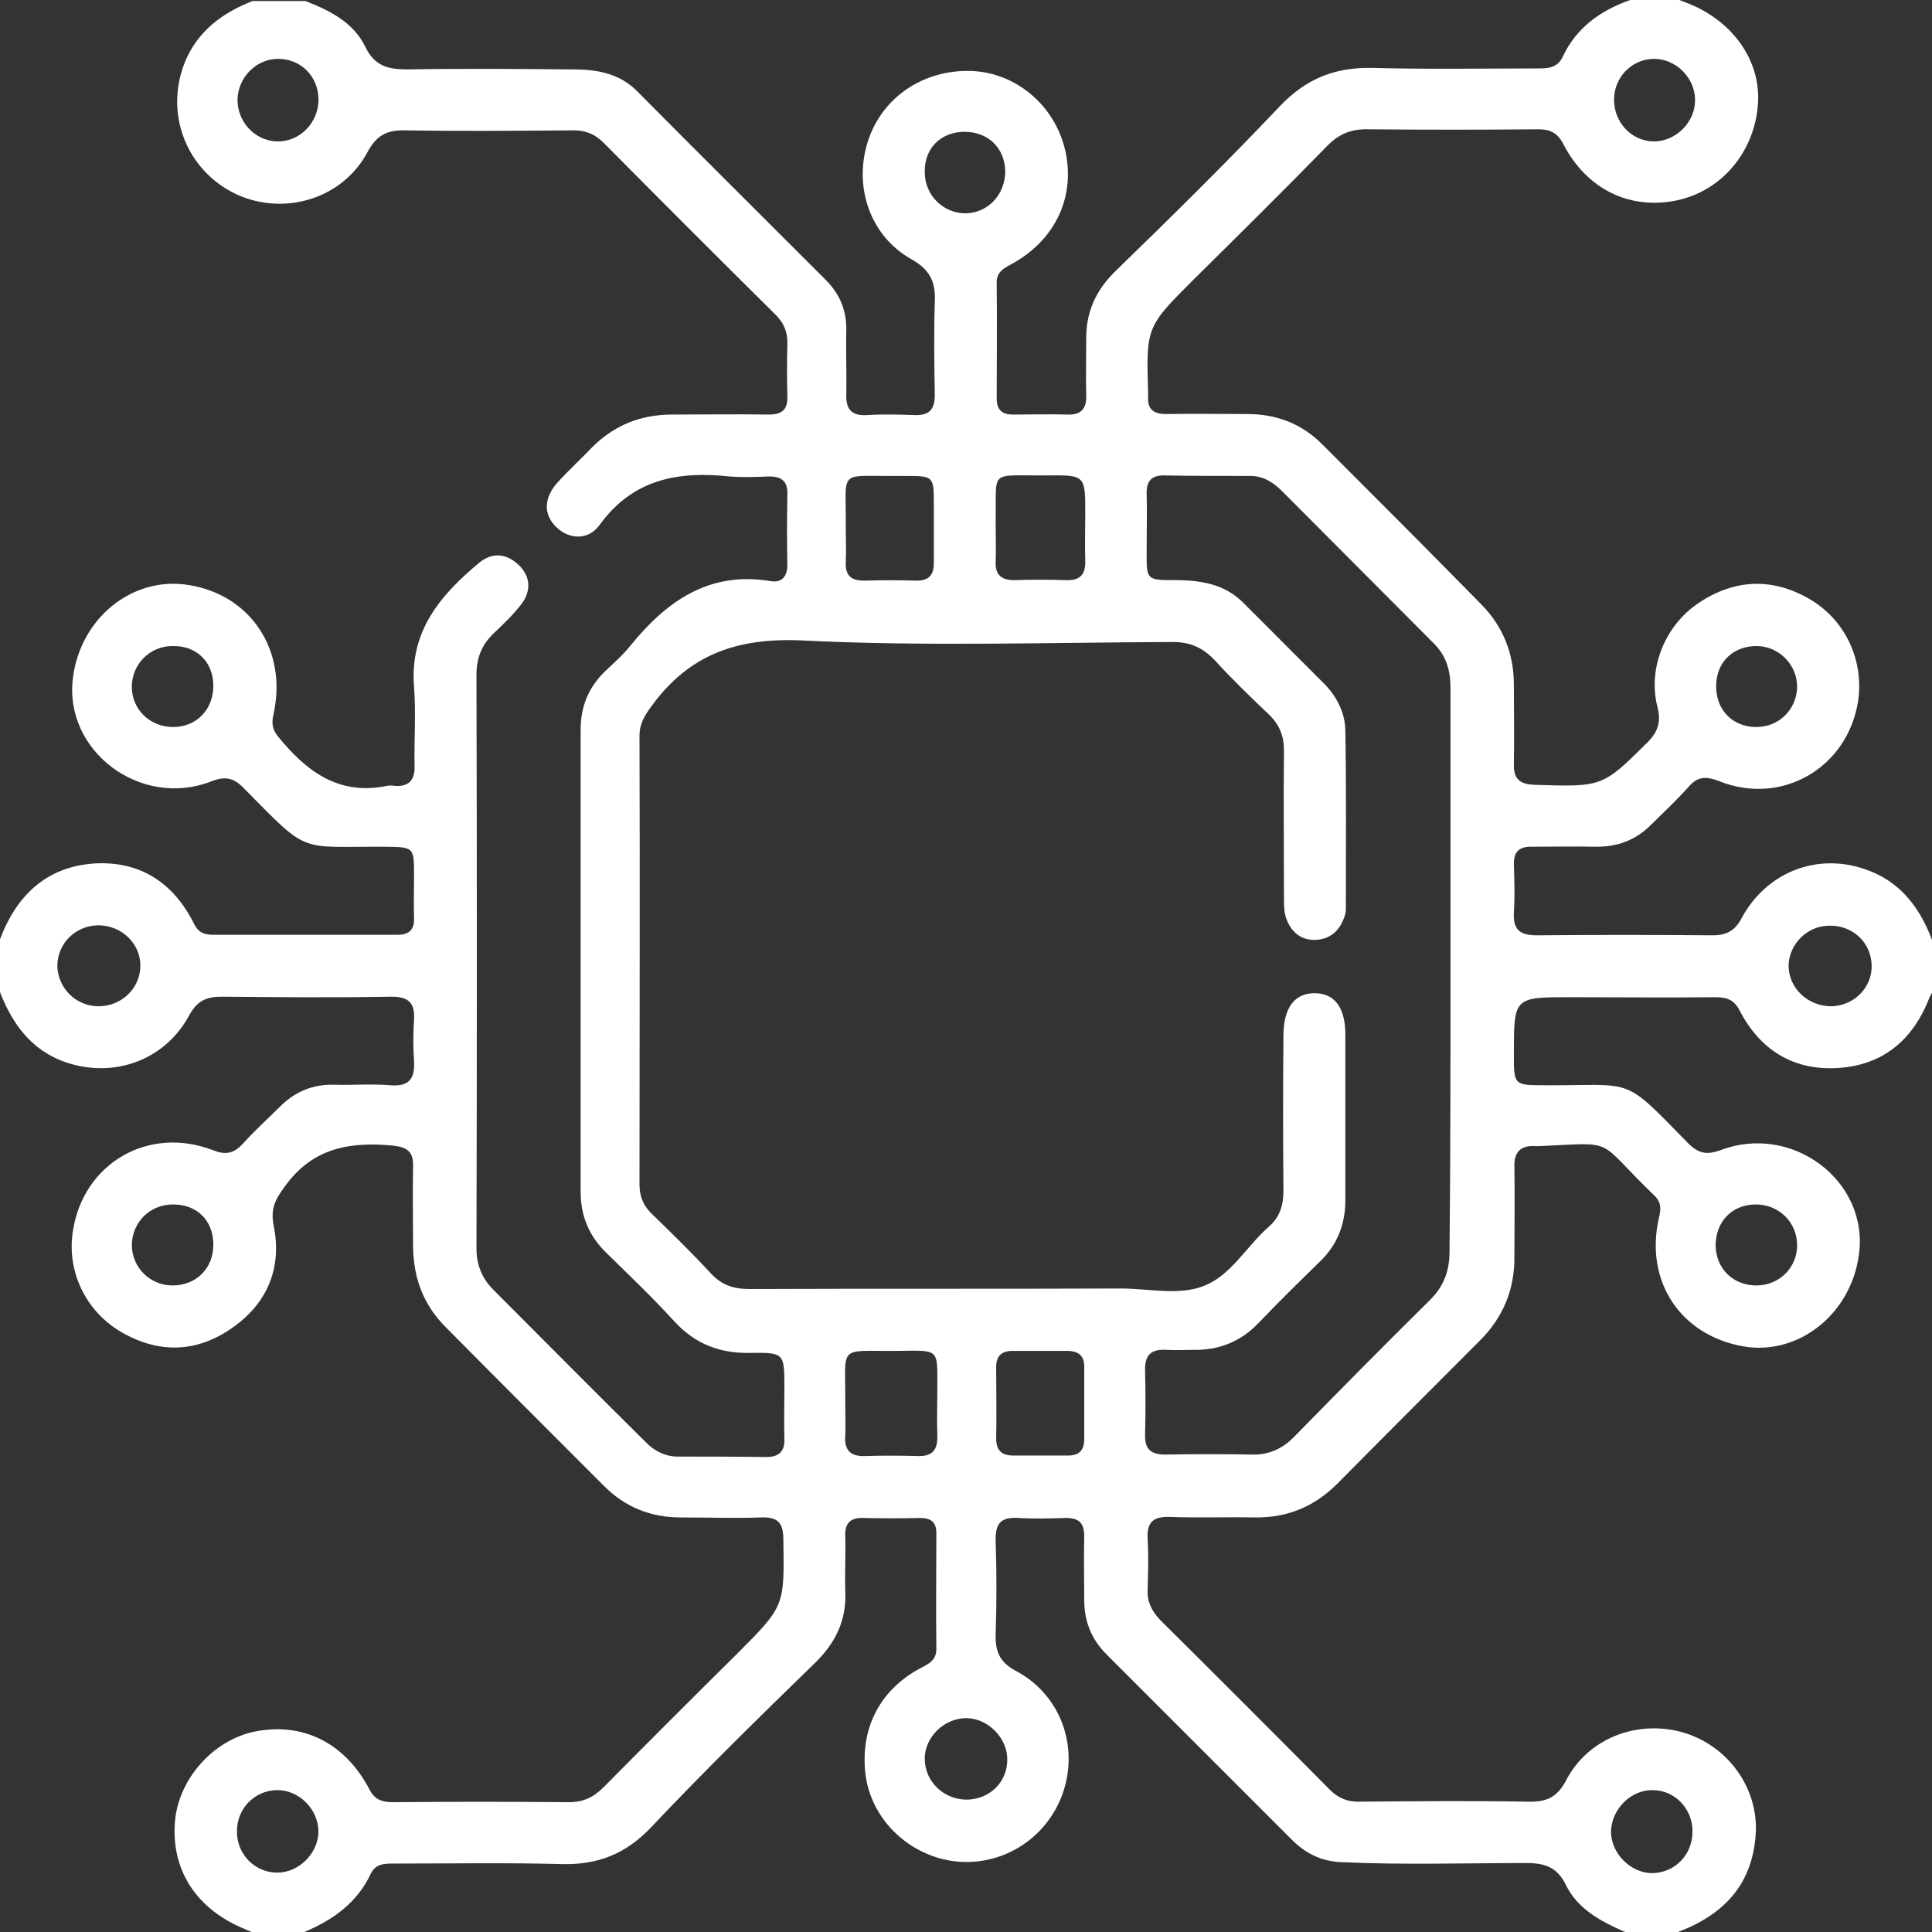 <svg width="26" height="26" viewBox="0 0 26 26" fill="none" xmlns="http://www.w3.org/2000/svg">
<rect x="0" y="0" width="26" height="26" fill="#333333" stroke="none"/>
<path d="M22.581 26C22.344 26 22.107 26 21.87 26C21.545 25.858 21.233 25.695 21.071 25.363C20.956 25.127 20.787 25.072 20.543 25.072C19.703 25.072 18.87 25.099 18.031 25.059C17.78 25.045 17.577 24.944 17.401 24.774C16.561 23.935 15.729 23.102 14.889 22.262C14.686 22.059 14.591 21.816 14.591 21.531C14.591 21.247 14.584 20.956 14.591 20.671C14.591 20.495 14.517 20.428 14.347 20.428C14.137 20.434 13.921 20.441 13.711 20.428C13.481 20.414 13.393 20.488 13.399 20.732C13.413 21.152 13.413 21.579 13.399 21.998C13.393 22.235 13.46 22.378 13.684 22.493C14.307 22.831 14.544 23.576 14.266 24.226C13.989 24.863 13.291 25.194 12.634 25.005C12.1 24.849 11.707 24.395 11.646 23.867C11.578 23.265 11.835 22.757 12.357 22.466C12.479 22.398 12.607 22.357 12.601 22.181C12.594 21.667 12.601 21.152 12.601 20.631C12.601 20.475 12.519 20.428 12.377 20.428C12.127 20.434 11.869 20.434 11.619 20.428C11.45 20.421 11.368 20.495 11.375 20.671C11.382 20.915 11.368 21.166 11.375 21.409C11.395 21.802 11.246 22.107 10.969 22.378C10.224 23.102 9.479 23.833 8.768 24.585C8.423 24.951 8.044 25.099 7.556 25.086C6.811 25.066 6.067 25.079 5.322 25.079C5.193 25.079 5.058 25.072 4.99 25.215C4.807 25.607 4.482 25.837 4.096 26C3.859 26 3.622 26 3.385 26C3.352 25.986 3.324 25.973 3.291 25.959C2.634 25.689 2.295 25.154 2.356 24.497C2.41 23.935 2.871 23.42 3.419 23.305C4.062 23.17 4.638 23.447 4.97 24.077C5.044 24.226 5.146 24.253 5.295 24.253C6.08 24.246 6.866 24.246 7.658 24.253C7.854 24.253 7.99 24.185 8.125 24.05C8.721 23.447 9.317 22.852 9.919 22.256C10.562 21.613 10.556 21.613 10.542 20.719C10.542 20.502 10.475 20.414 10.251 20.421C9.885 20.434 9.527 20.421 9.161 20.421C8.761 20.421 8.416 20.285 8.132 20.001C7.421 19.29 6.71 18.579 5.999 17.861C5.701 17.564 5.566 17.205 5.559 16.785C5.559 16.419 5.552 16.06 5.559 15.695C5.566 15.498 5.478 15.438 5.288 15.417C4.713 15.363 4.211 15.444 3.839 15.959C3.71 16.135 3.636 16.257 3.683 16.494C3.798 17.056 3.602 17.537 3.128 17.868C2.647 18.207 2.133 18.22 1.625 17.922C1.144 17.638 0.894 17.096 0.982 16.561C1.124 15.654 1.997 15.146 2.864 15.478C3.033 15.546 3.142 15.525 3.264 15.397C3.426 15.214 3.609 15.052 3.785 14.876C3.981 14.686 4.218 14.591 4.496 14.598C4.746 14.605 5.004 14.584 5.254 14.605C5.505 14.625 5.586 14.517 5.572 14.28C5.559 14.097 5.559 13.907 5.572 13.725C5.586 13.494 5.498 13.413 5.268 13.413C4.509 13.427 3.744 13.42 2.986 13.413C2.776 13.413 2.654 13.467 2.546 13.664C2.241 14.232 1.611 14.49 0.989 14.327C0.474 14.192 0.183 13.826 0 13.352C0 13.115 0 12.878 0 12.641C0.223 12.045 0.636 11.653 1.293 11.619C1.903 11.592 2.343 11.89 2.614 12.438C2.668 12.546 2.749 12.58 2.864 12.58C3.69 12.58 4.523 12.58 5.349 12.58C5.511 12.58 5.579 12.506 5.572 12.35C5.566 12.167 5.572 11.978 5.572 11.795C5.572 11.395 5.572 11.402 5.186 11.395C4.002 11.389 4.171 11.51 3.284 10.61C3.148 10.468 3.033 10.441 2.844 10.515C1.889 10.887 0.853 10.102 0.982 9.12C1.083 8.315 1.788 7.746 2.546 7.874C3.379 8.01 3.866 8.755 3.683 9.601C3.656 9.716 3.656 9.804 3.737 9.906C4.117 10.373 4.55 10.711 5.207 10.576C5.241 10.569 5.274 10.569 5.308 10.576C5.498 10.59 5.586 10.502 5.579 10.305C5.572 9.953 5.599 9.594 5.572 9.242C5.511 8.491 5.931 8.003 6.453 7.57C6.629 7.428 6.818 7.448 6.981 7.604C7.143 7.759 7.15 7.956 7.015 8.132C6.906 8.274 6.778 8.396 6.649 8.518C6.486 8.673 6.412 8.849 6.412 9.08C6.419 11.653 6.419 14.226 6.412 16.799C6.412 17.015 6.48 17.191 6.629 17.347C7.319 18.038 8.003 18.728 8.694 19.412C8.809 19.527 8.951 19.602 9.12 19.602C9.52 19.602 9.912 19.602 10.312 19.608C10.481 19.608 10.562 19.534 10.556 19.365C10.549 19.134 10.556 18.911 10.556 18.681C10.556 18.207 10.556 18.2 10.088 18.207C9.682 18.213 9.351 18.085 9.073 17.78C8.782 17.462 8.47 17.164 8.159 16.859C7.929 16.636 7.814 16.365 7.814 16.04C7.814 13.968 7.814 11.896 7.814 9.818C7.814 9.506 7.922 9.242 8.152 9.026C8.267 8.917 8.389 8.809 8.491 8.68C8.978 8.084 9.547 7.685 10.366 7.82C10.522 7.847 10.596 7.759 10.596 7.597C10.59 7.285 10.59 6.967 10.596 6.656C10.603 6.48 10.522 6.412 10.353 6.412C10.177 6.419 9.994 6.426 9.818 6.412C9.127 6.338 8.518 6.446 8.071 7.062C7.915 7.279 7.658 7.258 7.489 7.096C7.312 6.927 7.312 6.703 7.509 6.486C7.658 6.324 7.82 6.175 7.969 6.019C8.267 5.721 8.626 5.579 9.046 5.579C9.479 5.579 9.912 5.572 10.339 5.579C10.522 5.579 10.603 5.518 10.596 5.329C10.59 5.098 10.59 4.868 10.596 4.645C10.603 4.469 10.549 4.34 10.42 4.218C9.648 3.453 8.883 2.688 8.125 1.923C8.01 1.808 7.888 1.754 7.719 1.754C6.967 1.76 6.209 1.767 5.457 1.754C5.207 1.747 5.065 1.821 4.943 2.052C4.618 2.654 3.886 2.891 3.257 2.647C2.614 2.39 2.261 1.713 2.424 1.036C2.553 0.515 2.911 0.203 3.399 0.014C3.636 0.014 3.873 0.014 4.11 0.014C4.442 0.142 4.76 0.305 4.916 0.63C5.044 0.894 5.227 0.934 5.484 0.934C6.229 0.921 6.974 0.928 7.719 0.934C8.037 0.934 8.342 0.989 8.579 1.232C9.418 2.079 10.265 2.918 11.111 3.765C11.3 3.954 11.395 4.178 11.389 4.448C11.382 4.733 11.395 5.024 11.389 5.308C11.382 5.518 11.47 5.599 11.673 5.586C11.883 5.572 12.1 5.579 12.309 5.586C12.506 5.593 12.58 5.511 12.58 5.315C12.573 4.902 12.567 4.482 12.58 4.069C12.594 3.798 12.519 3.629 12.262 3.487C11.713 3.176 11.49 2.526 11.673 1.923C11.856 1.32 12.418 0.934 13.068 0.955C13.67 0.975 14.192 1.415 14.334 2.018C14.476 2.634 14.212 3.216 13.636 3.541C13.528 3.602 13.406 3.649 13.413 3.812C13.42 4.327 13.413 4.841 13.413 5.362C13.413 5.511 13.481 5.579 13.63 5.579C13.873 5.579 14.124 5.572 14.368 5.579C14.557 5.586 14.625 5.491 14.618 5.315C14.611 5.071 14.618 4.828 14.618 4.577C14.611 4.211 14.74 3.914 15.011 3.649C15.756 2.925 16.5 2.194 17.218 1.435C17.577 1.056 17.97 0.901 18.478 0.914C19.216 0.934 19.947 0.921 20.685 0.921C20.82 0.921 20.956 0.921 21.03 0.765C21.213 0.372 21.538 0.142 21.938 0C22.154 0 22.378 0 22.601 0C22.621 0.007 22.648 0.02 22.669 0.027C23.305 0.257 23.705 0.812 23.657 1.408C23.61 2.045 23.17 2.566 22.574 2.695C21.938 2.83 21.355 2.553 21.037 1.936C20.956 1.781 20.854 1.74 20.698 1.74C19.94 1.747 19.175 1.747 18.417 1.74C18.186 1.733 18.017 1.801 17.855 1.97C17.266 2.573 16.663 3.169 16.06 3.765C15.424 4.401 15.424 4.401 15.451 5.302C15.451 5.308 15.451 5.322 15.451 5.329C15.438 5.505 15.519 5.572 15.695 5.572C16.06 5.566 16.419 5.572 16.785 5.572C17.178 5.572 17.516 5.701 17.794 5.979C18.512 6.696 19.229 7.414 19.94 8.139C20.231 8.436 20.373 8.802 20.373 9.215C20.373 9.567 20.38 9.926 20.373 10.278C20.367 10.488 20.455 10.556 20.658 10.562C21.565 10.59 21.565 10.59 22.168 9.994C22.317 9.845 22.357 9.709 22.303 9.506C22.174 8.985 22.412 8.409 22.865 8.111C23.353 7.786 23.867 7.773 24.368 8.071C24.842 8.355 25.086 8.897 25.005 9.439C24.863 10.332 23.982 10.847 23.143 10.515C22.967 10.447 22.852 10.441 22.723 10.59C22.567 10.766 22.391 10.928 22.222 11.097C22.019 11.3 21.782 11.395 21.491 11.395C21.193 11.389 20.901 11.395 20.604 11.395C20.441 11.395 20.373 11.463 20.373 11.626C20.38 11.842 20.387 12.066 20.373 12.282C20.36 12.519 20.462 12.587 20.685 12.587C21.47 12.58 22.256 12.58 23.048 12.587C23.244 12.587 23.353 12.519 23.441 12.35C23.772 11.741 24.443 11.476 25.086 11.693C25.56 11.849 25.831 12.201 26 12.648C26 12.885 26 13.122 26 13.359C25.98 13.399 25.959 13.433 25.946 13.474C25.716 14.029 25.303 14.347 24.707 14.374C24.125 14.402 23.684 14.124 23.413 13.603C23.339 13.454 23.238 13.42 23.088 13.42C22.439 13.427 21.788 13.42 21.132 13.42C20.373 13.42 20.373 13.42 20.373 14.185C20.373 14.605 20.373 14.605 20.793 14.605C22.012 14.611 21.822 14.469 22.716 15.383C22.858 15.525 22.967 15.546 23.156 15.478C24.118 15.113 25.147 15.891 25.018 16.873C24.917 17.679 24.206 18.247 23.461 18.119C22.615 17.97 22.134 17.245 22.323 16.399C22.351 16.284 22.364 16.189 22.269 16.094C21.45 15.309 21.788 15.377 20.712 15.424C20.698 15.424 20.678 15.424 20.665 15.424C20.462 15.41 20.373 15.505 20.38 15.708C20.387 16.108 20.38 16.5 20.38 16.9C20.387 17.347 20.231 17.726 19.913 18.044C19.27 18.688 18.633 19.324 17.997 19.967C17.685 20.279 17.32 20.428 16.88 20.421C16.5 20.414 16.121 20.428 15.735 20.414C15.512 20.407 15.431 20.495 15.444 20.712C15.458 20.942 15.451 21.166 15.444 21.396C15.438 21.558 15.498 21.68 15.614 21.802C16.379 22.56 17.137 23.319 17.895 24.084C18.01 24.199 18.139 24.253 18.302 24.246C19.053 24.24 19.805 24.233 20.563 24.246C20.807 24.253 20.956 24.192 21.078 23.955C21.369 23.4 22.012 23.149 22.615 23.305C23.21 23.461 23.644 24.009 23.63 24.632C23.603 25.343 23.21 25.763 22.581 26ZM19.52 13.088C19.52 11.808 19.52 10.535 19.52 9.256C19.52 9.026 19.466 8.829 19.297 8.66C18.613 7.976 17.936 7.292 17.252 6.608C17.137 6.493 17.002 6.405 16.826 6.405C16.44 6.405 16.047 6.405 15.661 6.398C15.505 6.398 15.431 6.466 15.431 6.629C15.438 6.899 15.431 7.17 15.431 7.441C15.431 7.8 15.431 7.807 15.803 7.807C16.148 7.807 16.48 7.854 16.738 8.118C17.096 8.477 17.455 8.836 17.814 9.195C17.99 9.371 18.099 9.588 18.105 9.824C18.119 10.63 18.112 11.429 18.112 12.235C18.112 12.289 18.092 12.35 18.065 12.404C17.997 12.553 17.875 12.641 17.706 12.648C17.53 12.655 17.401 12.567 17.327 12.404C17.279 12.303 17.279 12.188 17.279 12.079C17.279 11.422 17.272 10.759 17.279 10.102C17.279 9.899 17.218 9.75 17.069 9.608C16.826 9.378 16.582 9.141 16.352 8.89C16.182 8.707 15.999 8.633 15.749 8.64C14.097 8.646 12.445 8.701 10.8 8.619C9.926 8.579 9.283 8.802 8.775 9.493C8.68 9.621 8.606 9.736 8.606 9.899C8.613 11.91 8.606 13.928 8.606 15.938C8.606 16.094 8.653 16.216 8.761 16.325C9.032 16.588 9.31 16.859 9.567 17.137C9.709 17.293 9.872 17.347 10.082 17.347C11.747 17.34 13.413 17.347 15.085 17.34C15.465 17.34 15.878 17.442 16.216 17.299C16.568 17.157 16.778 16.771 17.069 16.514C17.225 16.379 17.272 16.223 17.272 16.02C17.266 15.329 17.266 14.632 17.272 13.941C17.272 13.562 17.421 13.366 17.692 13.366C17.956 13.366 18.105 13.555 18.105 13.921C18.105 14.666 18.105 15.41 18.105 16.155C18.105 16.474 17.997 16.751 17.767 16.974C17.489 17.245 17.212 17.516 16.941 17.8C16.697 18.058 16.399 18.173 16.054 18.166C15.938 18.166 15.817 18.173 15.702 18.166C15.498 18.153 15.404 18.227 15.41 18.444C15.417 18.728 15.417 19.019 15.41 19.304C15.404 19.5 15.485 19.575 15.681 19.575C16.067 19.568 16.46 19.568 16.846 19.575C17.083 19.581 17.266 19.493 17.428 19.324C18.024 18.715 18.627 18.105 19.236 17.503C19.425 17.32 19.507 17.11 19.507 16.846C19.52 15.607 19.52 14.347 19.52 13.088ZM11.375 18.884C11.375 19.026 11.382 19.168 11.375 19.317C11.361 19.507 11.436 19.602 11.639 19.595C11.876 19.588 12.113 19.588 12.35 19.595C12.546 19.602 12.621 19.514 12.614 19.317C12.607 19.114 12.614 18.911 12.614 18.708C12.614 18.139 12.655 18.173 12.079 18.18C11.26 18.186 11.382 18.085 11.375 18.884ZM11.382 7.089C11.382 7.252 11.389 7.407 11.382 7.57C11.375 7.746 11.456 7.814 11.626 7.814C11.863 7.807 12.1 7.807 12.336 7.814C12.492 7.814 12.567 7.746 12.567 7.583C12.567 7.312 12.567 7.042 12.567 6.771C12.567 6.412 12.56 6.405 12.194 6.405C12.154 6.405 12.113 6.405 12.066 6.405C11.267 6.412 11.389 6.304 11.382 7.089ZM13.399 7.008C13.399 7.245 13.406 7.407 13.399 7.563C13.393 7.732 13.474 7.807 13.643 7.807C13.88 7.8 14.117 7.8 14.354 7.807C14.544 7.814 14.611 7.719 14.605 7.543C14.598 7.333 14.605 7.123 14.605 6.906C14.605 6.398 14.605 6.392 14.09 6.398C13.298 6.405 13.413 6.304 13.399 7.008ZM14.591 18.891C14.591 18.728 14.591 18.572 14.591 18.41C14.598 18.247 14.517 18.18 14.361 18.18C14.117 18.18 13.873 18.18 13.623 18.18C13.481 18.18 13.406 18.247 13.406 18.396C13.406 18.715 13.413 19.04 13.406 19.358C13.406 19.52 13.481 19.588 13.636 19.588C13.88 19.588 14.124 19.588 14.374 19.588C14.517 19.588 14.591 19.52 14.591 19.371C14.591 19.216 14.591 19.053 14.591 18.891ZM3.196 1.341C3.196 1.645 3.433 1.896 3.731 1.903C4.035 1.909 4.286 1.652 4.286 1.341C4.286 1.029 4.049 0.792 3.744 0.792C3.446 0.792 3.203 1.043 3.196 1.341ZM24.646 13.542C24.951 13.535 25.194 13.291 25.188 12.993C25.181 12.682 24.93 12.445 24.605 12.458C24.314 12.465 24.077 12.709 24.07 12.993C24.07 13.298 24.328 13.542 24.646 13.542ZM13.528 2.302C13.521 1.991 13.298 1.774 12.98 1.774C12.662 1.774 12.438 1.997 12.445 2.316C12.445 2.634 12.702 2.878 13.007 2.871C13.305 2.857 13.528 2.614 13.528 2.302ZM23.623 9.784C23.928 9.791 24.172 9.56 24.185 9.256C24.192 8.958 23.955 8.707 23.657 8.694C23.326 8.687 23.095 8.91 23.095 9.235C23.095 9.554 23.312 9.777 23.623 9.784ZM1.327 13.542C1.632 13.542 1.882 13.305 1.889 13.007C1.896 12.702 1.639 12.452 1.32 12.452C1.016 12.458 0.772 12.695 0.772 13C0.779 13.298 1.022 13.542 1.327 13.542ZM23.637 17.299C23.942 17.299 24.185 17.062 24.185 16.758C24.185 16.446 23.935 16.203 23.617 16.209C23.305 16.216 23.088 16.44 23.088 16.765C23.095 17.076 23.326 17.299 23.637 17.299ZM2.871 16.751C2.871 16.426 2.654 16.209 2.329 16.209C2.018 16.209 1.781 16.446 1.774 16.751C1.774 17.056 2.018 17.299 2.322 17.299C2.641 17.299 2.871 17.069 2.871 16.751ZM2.871 9.229C2.871 8.91 2.647 8.687 2.322 8.694C2.018 8.694 1.774 8.938 1.774 9.242C1.774 9.547 2.018 9.784 2.329 9.784C2.647 9.784 2.871 9.547 2.871 9.229ZM13 24.219C13.312 24.219 13.555 23.989 13.555 23.684C13.562 23.4 13.305 23.129 13.014 23.122C12.709 23.116 12.438 23.38 12.445 23.678C12.451 23.976 12.695 24.212 13 24.219ZM22.262 0.792C21.965 0.792 21.721 1.036 21.721 1.341C21.721 1.645 21.951 1.896 22.249 1.903C22.547 1.909 22.818 1.645 22.811 1.341C22.811 1.049 22.554 0.792 22.262 0.792ZM3.189 24.653C3.189 24.957 3.433 25.201 3.731 25.201C4.022 25.201 4.279 24.944 4.286 24.653C4.286 24.348 4.022 24.084 3.724 24.091C3.419 24.097 3.182 24.348 3.189 24.653ZM22.777 24.646C22.777 24.341 22.54 24.091 22.242 24.091C21.944 24.084 21.68 24.355 21.68 24.659C21.687 24.951 21.951 25.208 22.235 25.208C22.547 25.201 22.777 24.957 22.777 24.646Z" fill="white"/>
</svg>
